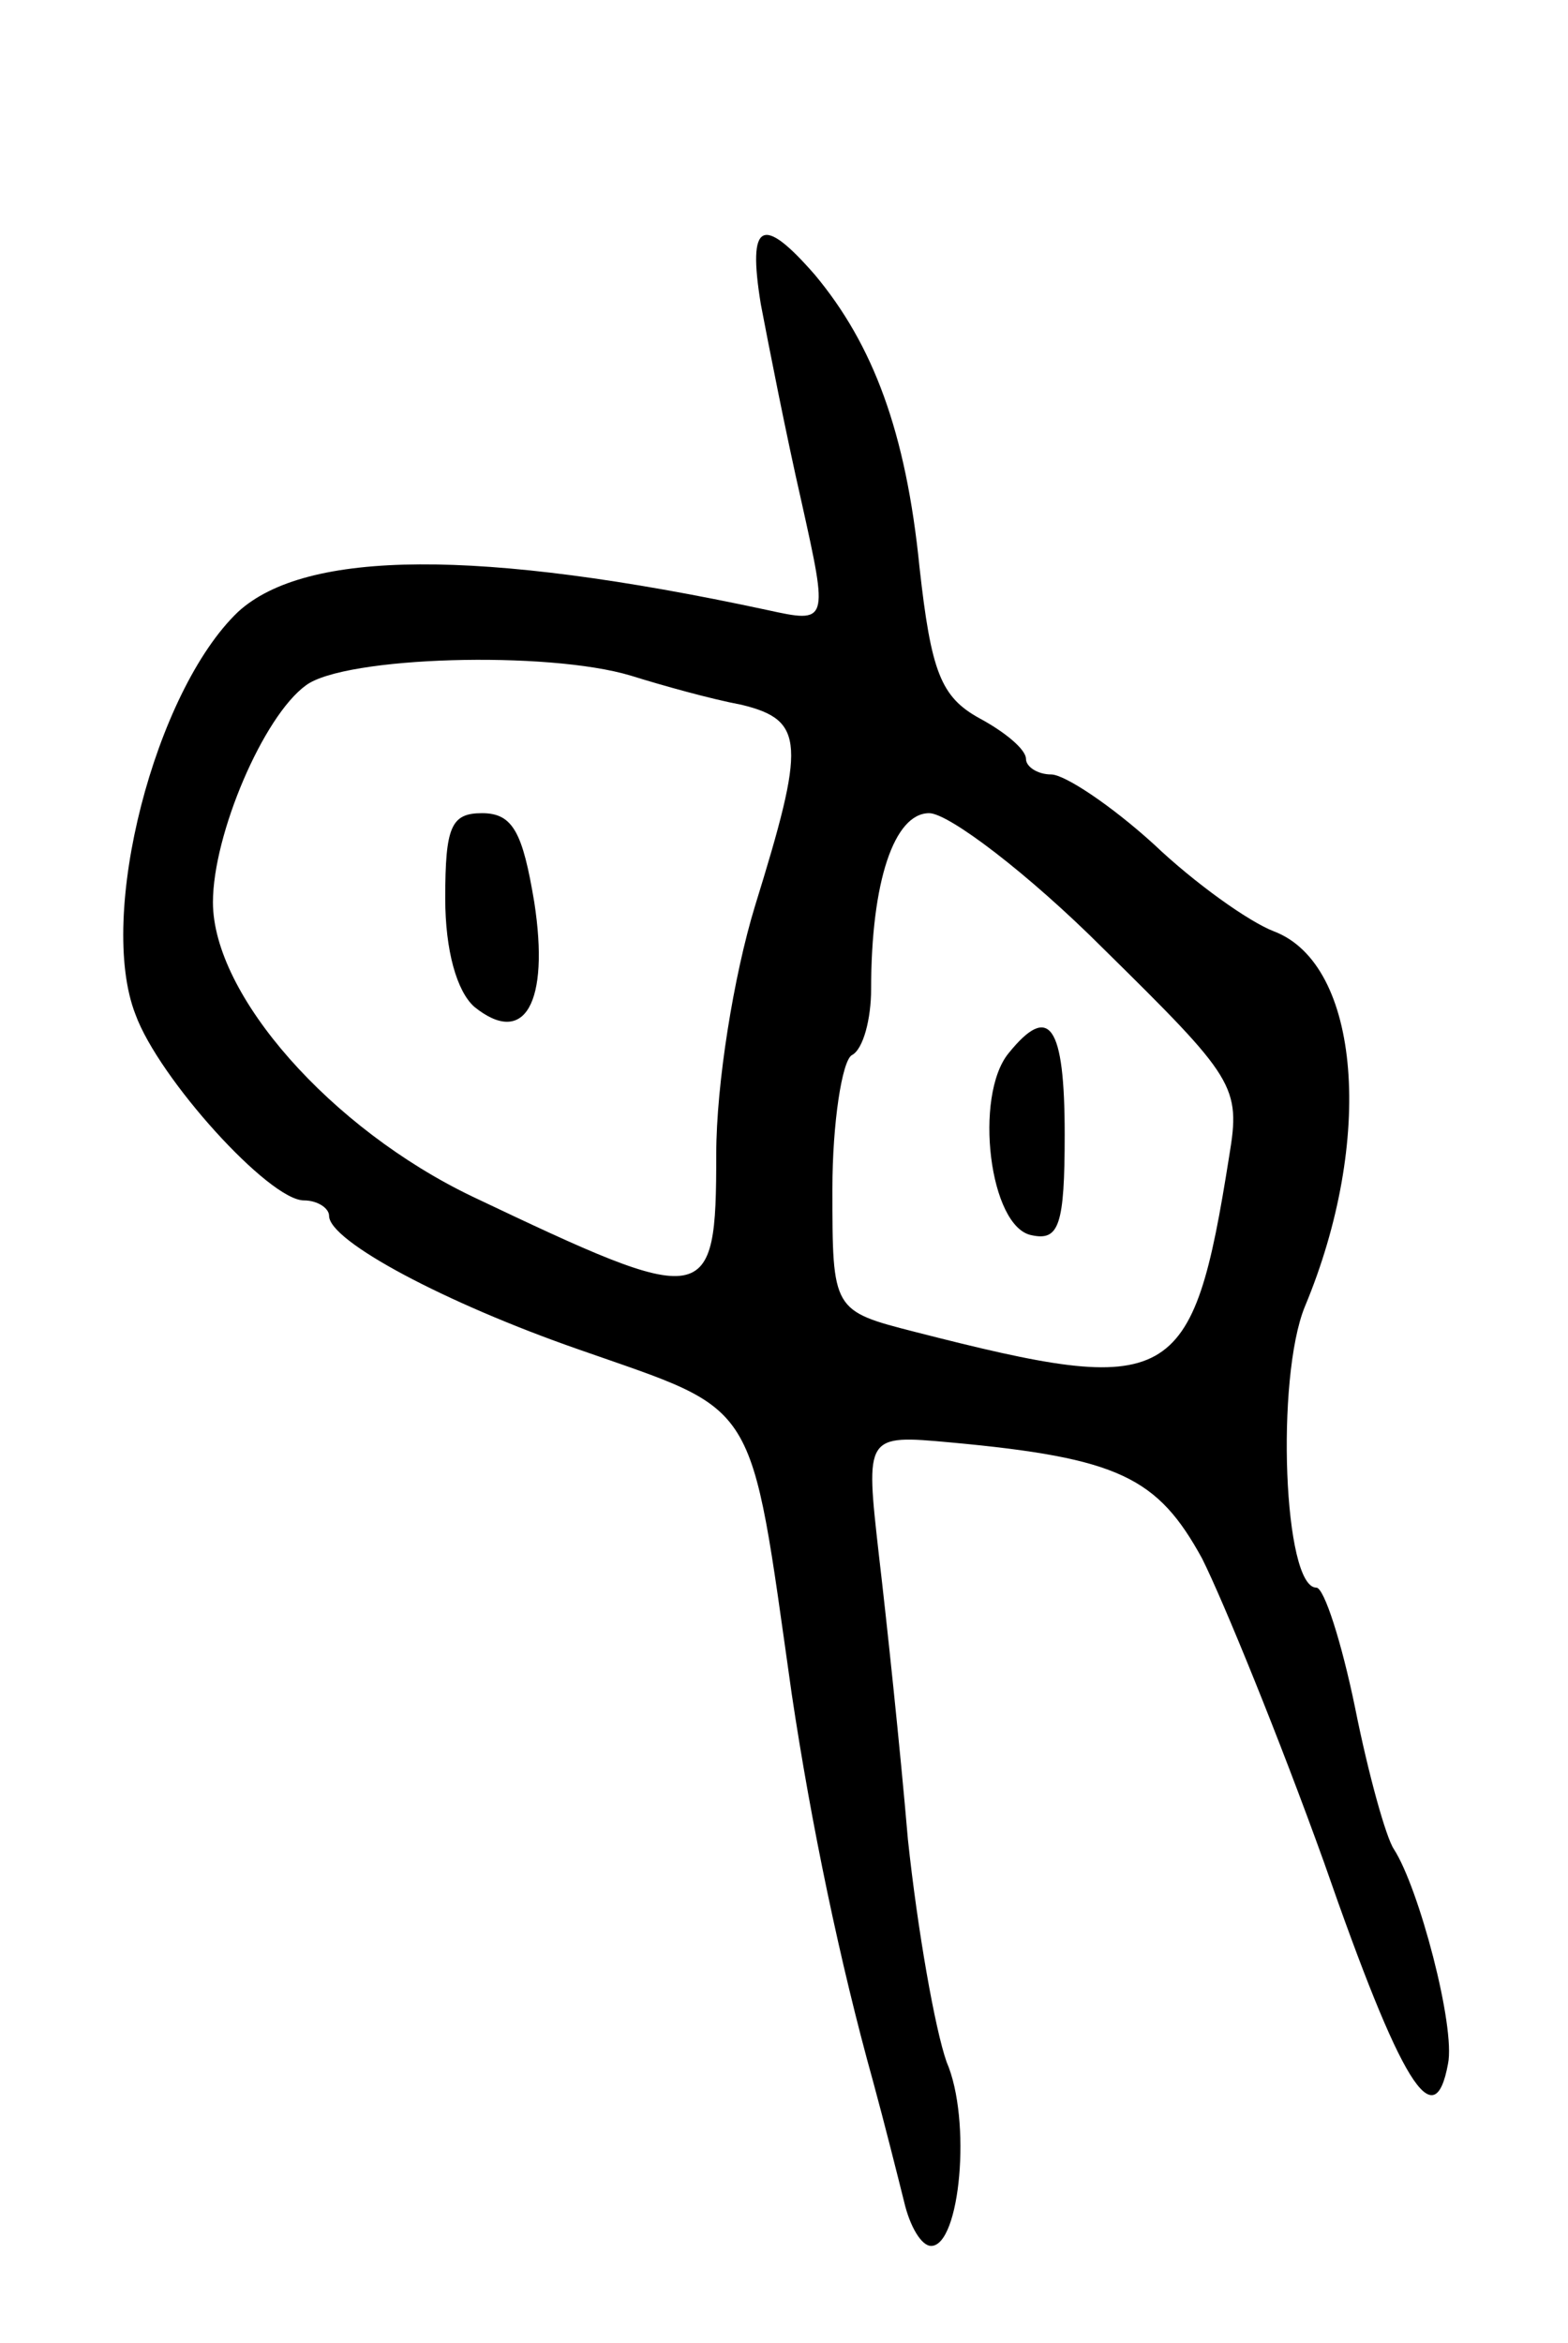 <svg version="1.0" xmlns="http://www.w3.org/2000/svg"
 width="81pt" height="121pt" viewBox="0 0 81 121"
 preserveAspectRatio="xMidYMid meet">
<g transform="translate(0,121) scale(0.1,-0.1)"
fill="#000000" stroke="none">
<path d="M393 1053 c4 -21 13 -67 21 -102 14 -63 14 -63 -18 -56 -149 32 -238
31 -273 -1 -43 -41 -73 -157 -53 -208 12 -33 69 -96 87 -96 7 0 13 -4 13 -8 0
-13 60 -45 129 -69 94 -33 88 -23 110 -178 10 -67 25 -139 42 -200 6 -22 13
-50 16 -62 3 -13 9 -23 14 -23 15 0 21 65 8 95 -6 17 -15 68 -20 115 -4 47
-11 113 -15 147 -7 62 -7 62 37 58 87 -8 107 -18 130 -60 11 -22 40 -93 63
-157 40 -115 57 -142 64 -104 4 19 -15 91 -28 111 -4 6 -13 38 -20 73 -7 34
-16 62 -20 62 -17 0 -21 108 -6 145 36 86 29 177 -16 194 -13 5 -41 25 -62 45
-22 20 -46 36 -53 36 -7 0 -13 4 -13 8 0 5 -11 14 -24 21 -20 11 -25 24 -31
78 -7 70 -24 115 -54 151 -27 31 -35 28 -28 -15z m-67 -192 c16 -5 41 -12 57
-15 33 -8 33 -20 7 -104 -11 -36 -20 -92 -20 -128 0 -80 -4 -80 -126 -22 -73
35 -134 104 -134 152 0 35 26 96 48 112 20 15 125 18 168 5z m244 -141 c68
-67 71 -71 65 -107 -19 -120 -29 -125 -162 -91 -43 11 -43 11 -43 74 0 34 5
66 10 69 6 3 10 19 10 34 0 56 12 91 30 91 10 0 51 -31 90 -70z"/>
<path d="M230 746 c0 -27 6 -48 15 -56 26 -21 39 2 31 54 -6 36 -11 46 -27 46
-16 0 -19 -7 -19 -44z"/>
<path d="M521 666 c-18 -22 -10 -90 12 -94 14 -3 17 5 17 52 0 57 -8 68 -29
42z"/>
</g>
</svg>
